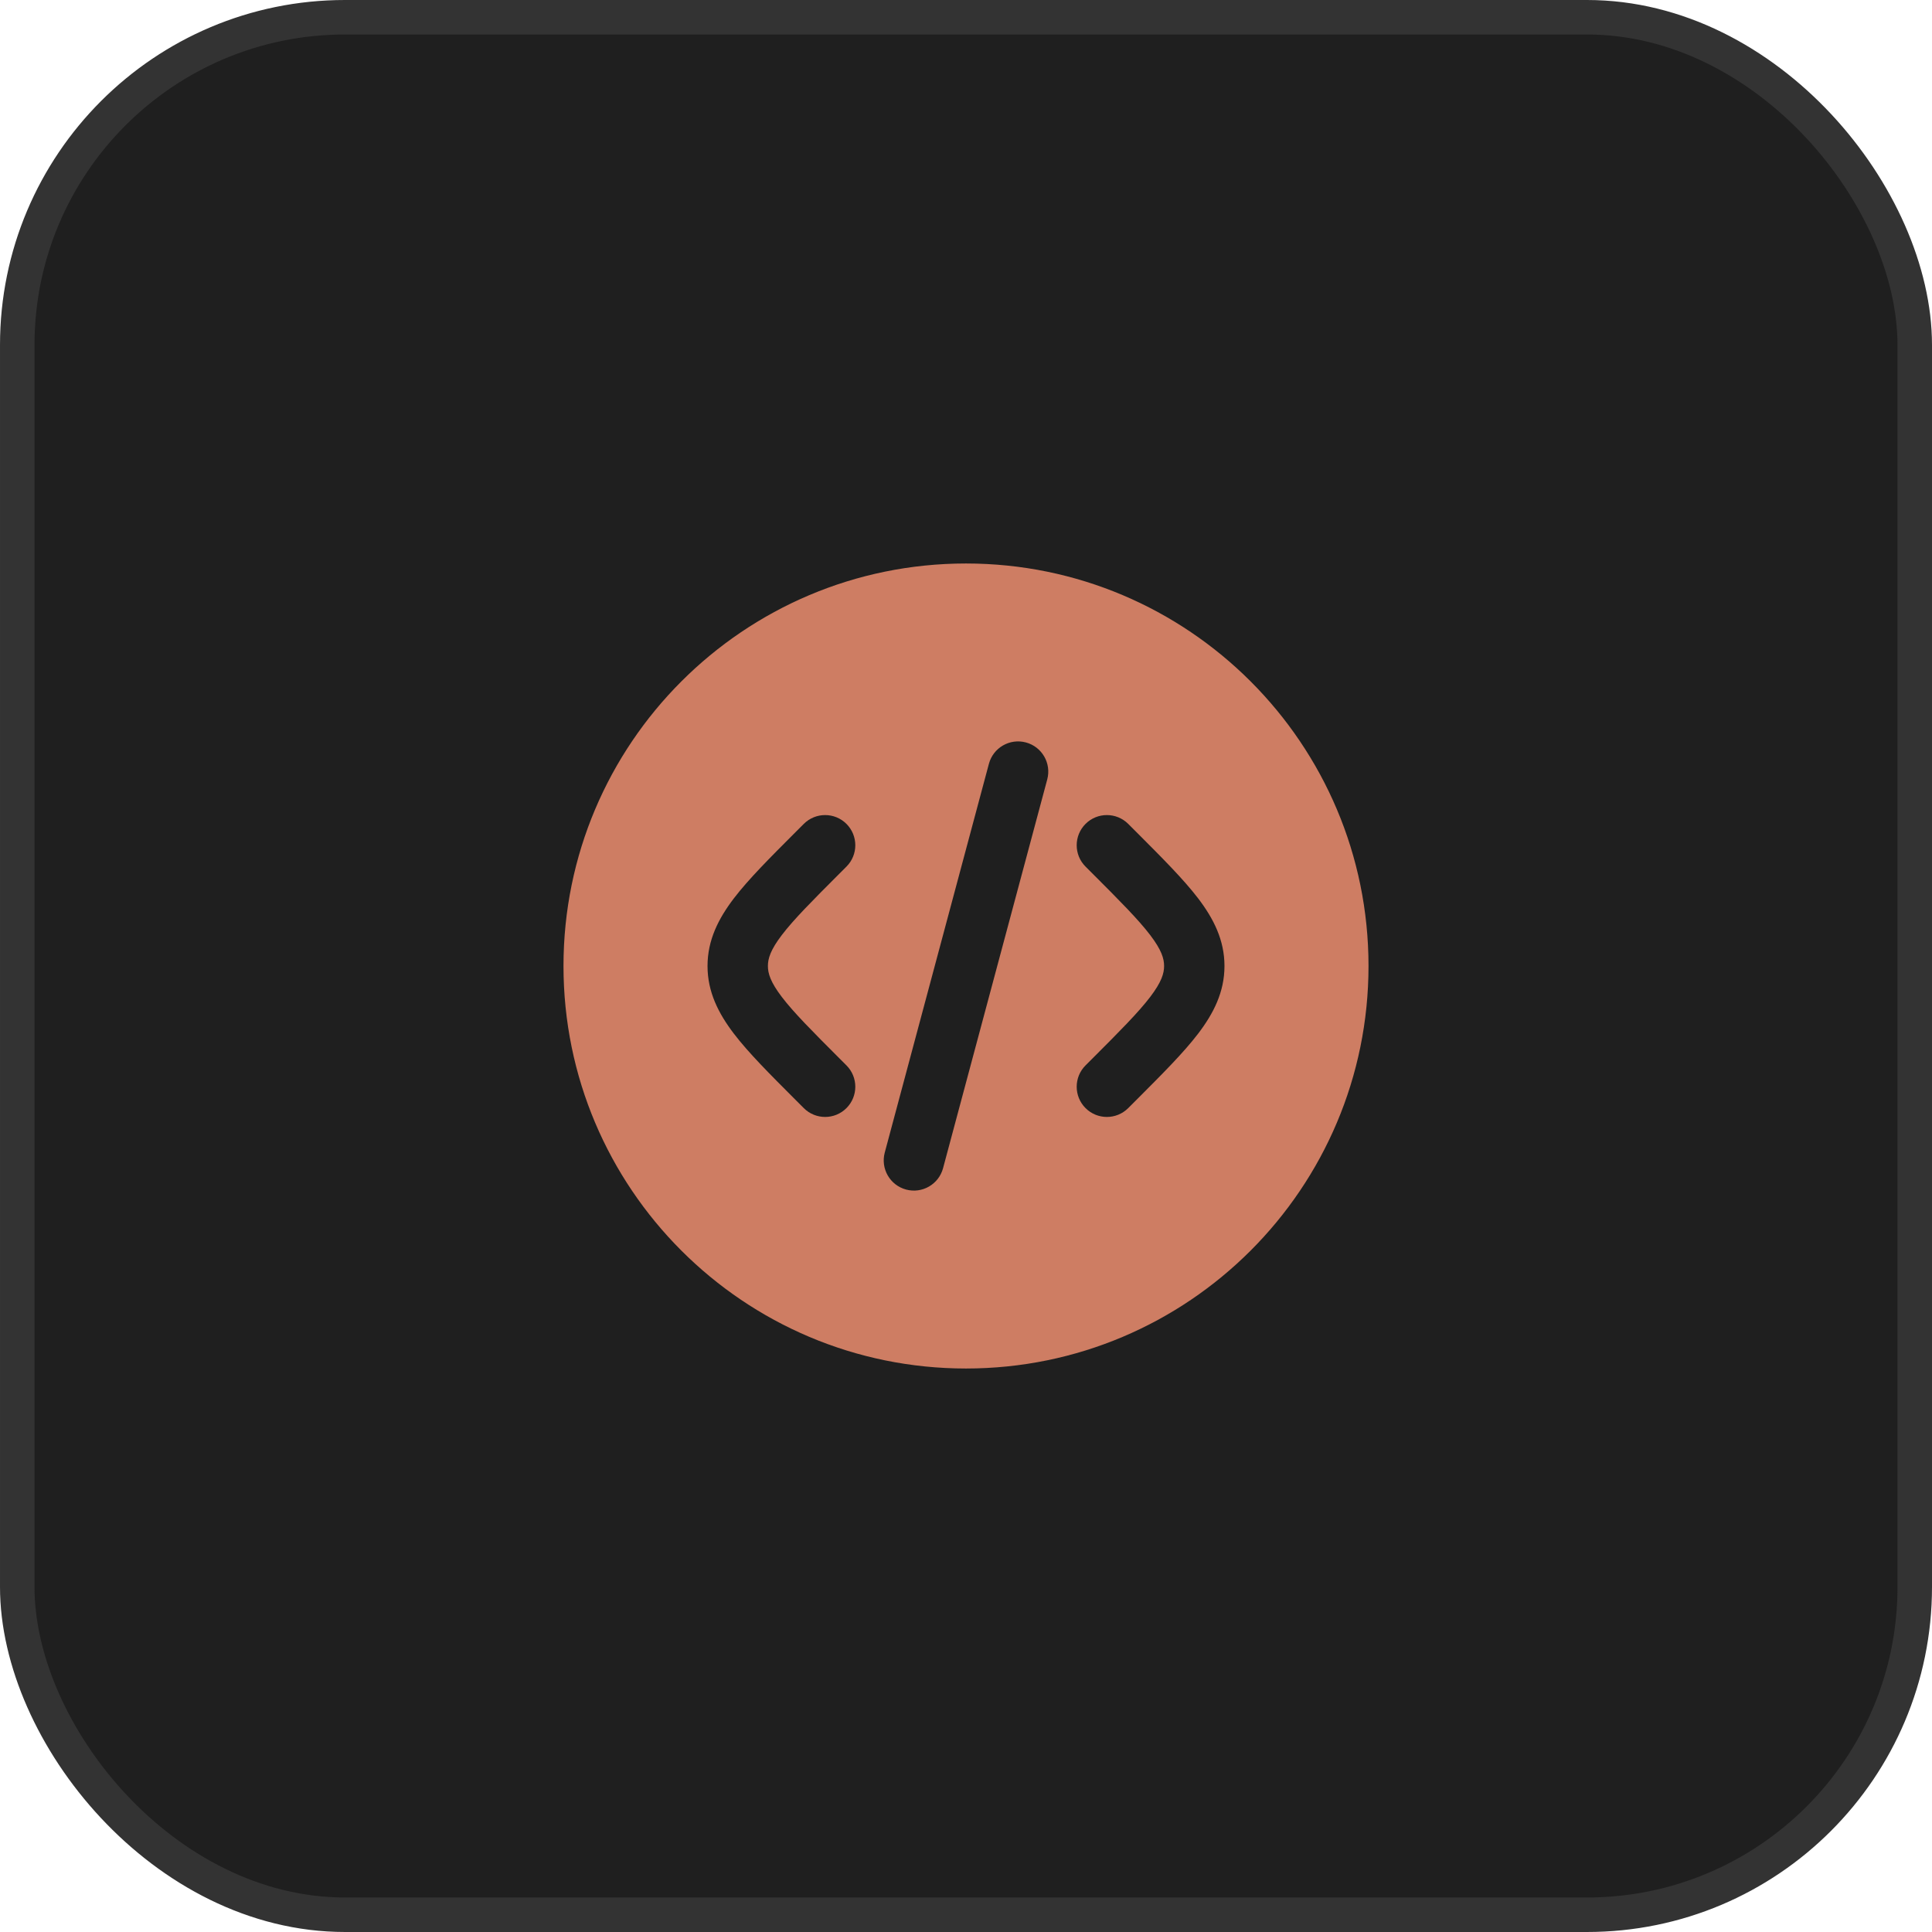 <svg width="56" height="56" viewBox="0 0 56 56" fill="none" xmlns="http://www.w3.org/2000/svg">
<rect x="0.5" y="0.5" width="55" height="55" rx="9.5" fill="#1F1F1F"/>
<rect x="0.5" y="0.5" width="55" height="55" rx="9.5" stroke="#333333"/>
<path fill-rule="evenodd" clip-rule="evenodd" d="M39.667 28C39.667 34.443 34.443 39.667 28 39.667C21.557 39.667 16.333 34.443 16.333 28C16.333 21.557 21.557 16.333 28 16.333C34.443 16.333 39.667 21.557 39.667 28ZM29.736 21.52C30.203 21.645 30.48 22.125 30.355 22.592L27.335 33.861C27.21 34.328 26.73 34.605 26.264 34.48C25.797 34.355 25.52 33.875 25.645 33.408L28.664 22.139C28.789 21.672 29.269 21.395 29.736 21.52ZM31.465 23.881C31.806 23.54 32.36 23.54 32.702 23.881L32.945 24.124C33.686 24.866 34.304 25.484 34.729 26.04C35.177 26.628 35.492 27.249 35.492 28C35.492 28.752 35.177 29.372 34.729 29.96C34.304 30.517 33.686 31.134 32.945 31.876L32.702 32.119C32.36 32.461 31.806 32.461 31.465 32.119C31.123 31.777 31.123 31.223 31.465 30.881L31.665 30.681C32.46 29.886 32.993 29.35 33.338 28.898C33.667 28.466 33.742 28.215 33.742 28C33.742 27.785 33.667 27.534 33.338 27.102C32.993 26.65 32.46 26.114 31.665 25.319L31.465 25.119C31.123 24.777 31.123 24.223 31.465 23.881ZM23.298 23.881C23.64 23.54 24.194 23.54 24.535 23.881C24.877 24.223 24.877 24.777 24.535 25.119L24.335 25.319C23.54 26.114 23.007 26.65 22.662 27.102C22.333 27.534 22.258 27.785 22.258 28C22.258 28.215 22.333 28.466 22.662 28.898C23.007 29.35 23.54 29.886 24.335 30.681L24.535 30.881C24.877 31.223 24.877 31.777 24.535 32.119C24.194 32.461 23.64 32.461 23.298 32.119L23.055 31.876C22.314 31.134 21.696 30.517 21.271 29.96C20.823 29.372 20.508 28.752 20.508 28C20.508 27.249 20.823 26.628 21.271 26.04C21.696 25.484 22.314 24.866 23.055 24.124L23.298 23.881Z" fill="#CE7D63"/>
</svg>

